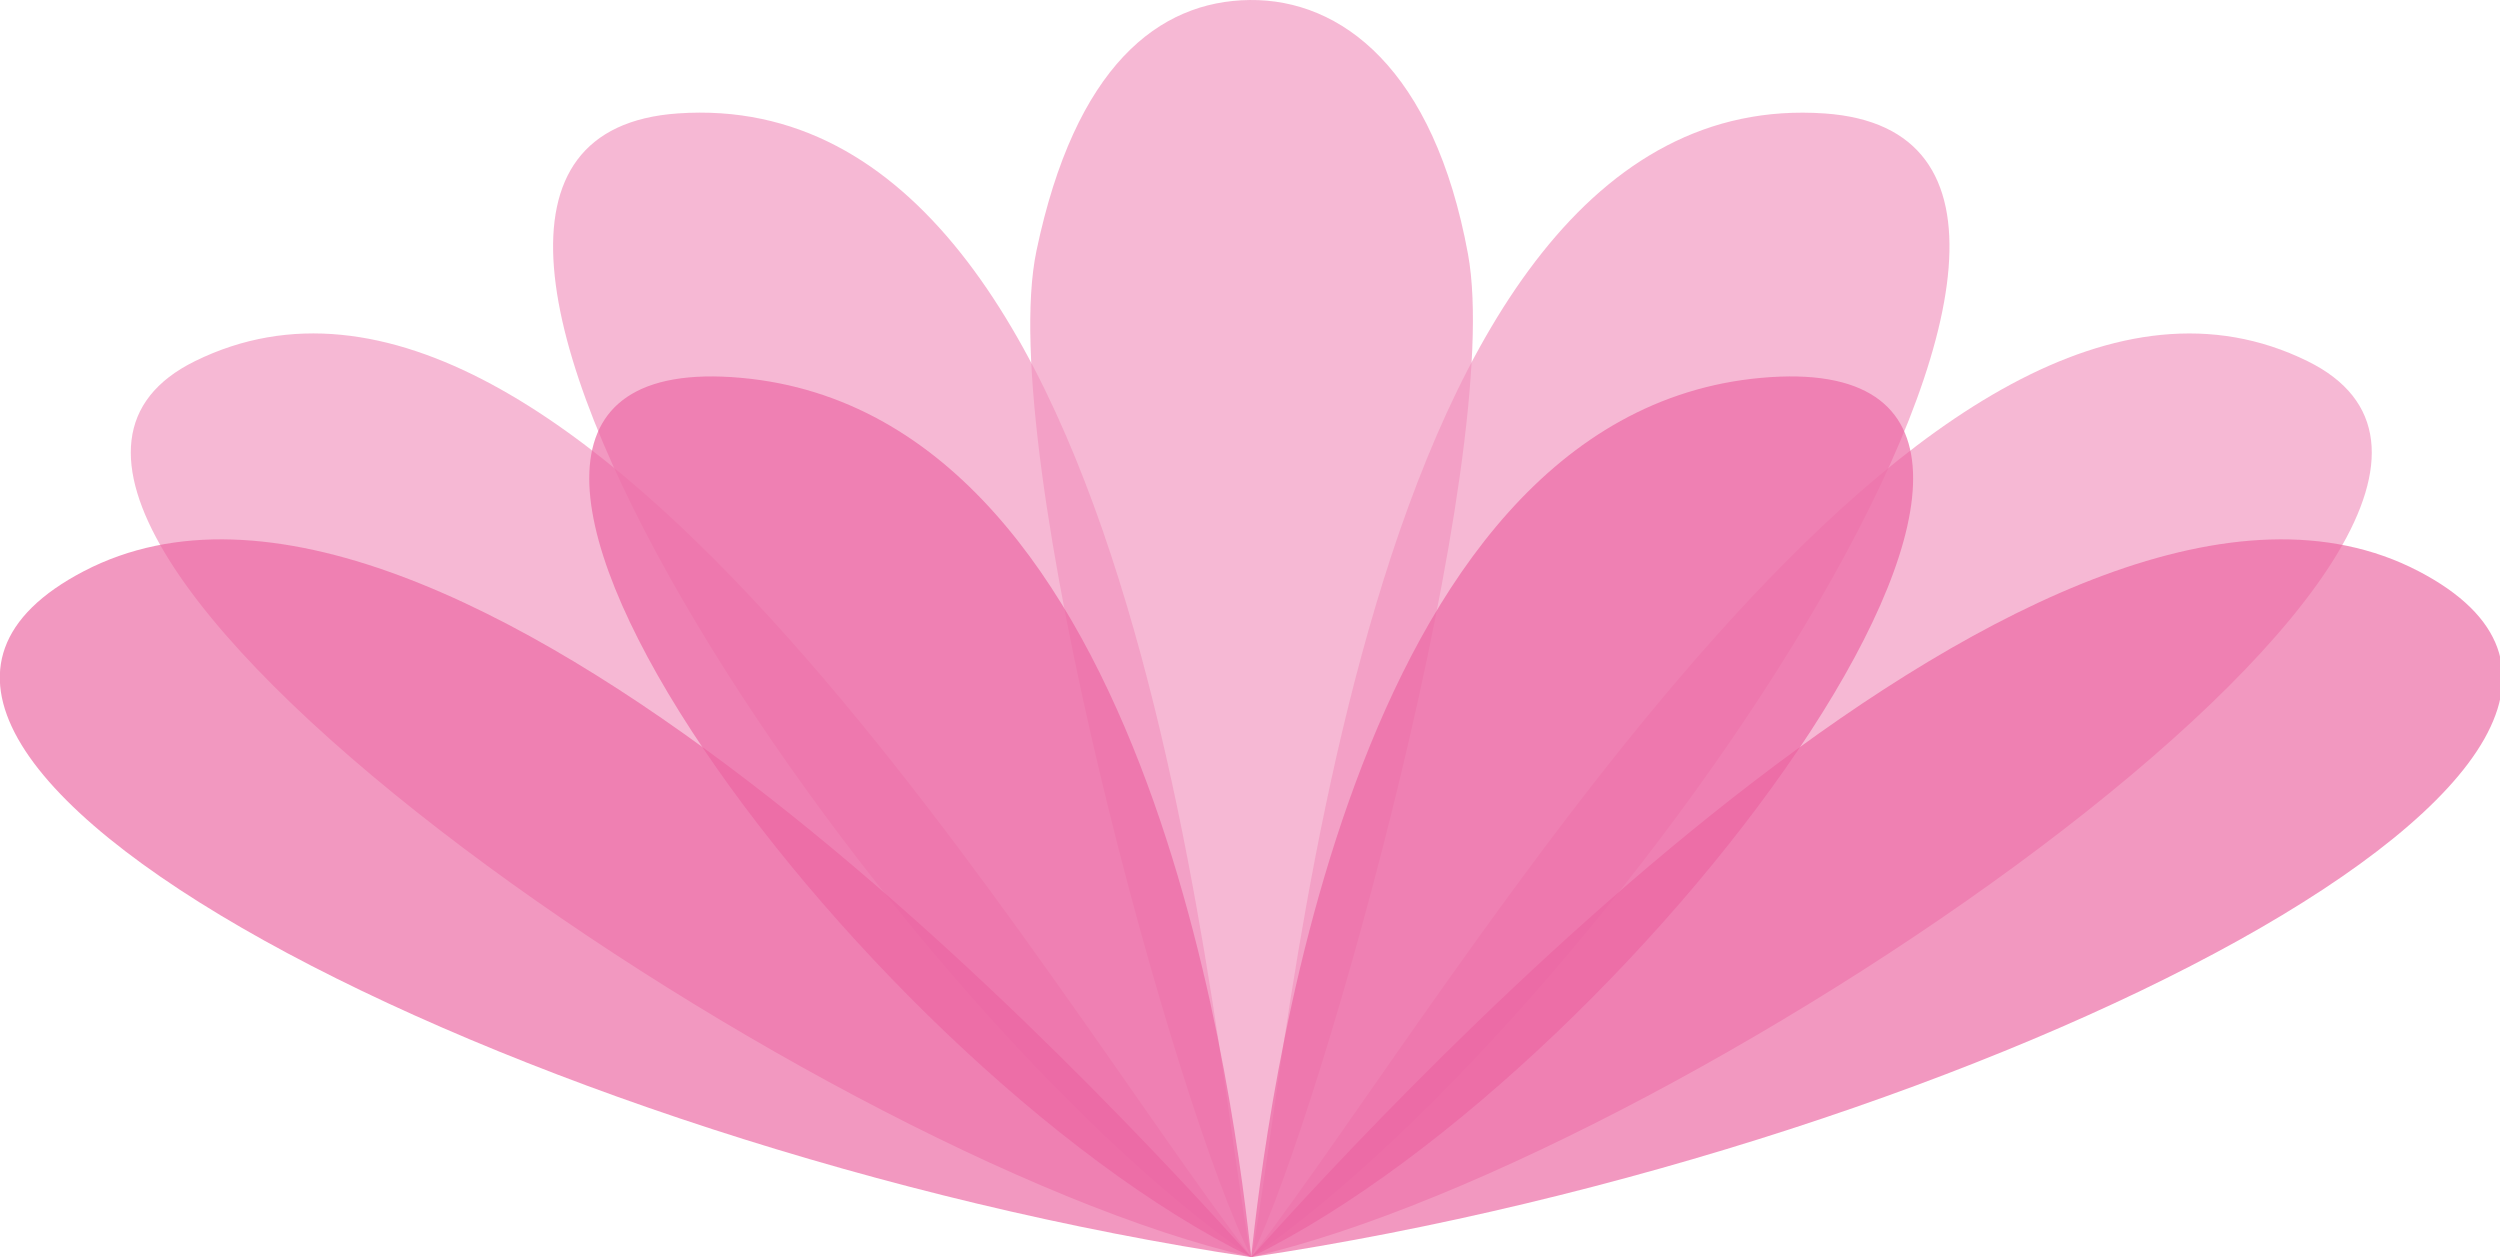 <?xml version="1.0" encoding="UTF-8" standalone="no"?>
<!-- Created with Inkscape (http://www.inkscape.org/) -->

<svg
   xmlns:dc="http://purl.org/dc/elements/1.1/"
   xmlns:cc="http://creativecommons.org/ns#"
   xmlns:rdf="http://www.w3.org/1999/02/22-rdf-syntax-ns#"
   xmlns:svg="http://www.w3.org/2000/svg"
   xmlns="http://www.w3.org/2000/svg"
   xmlns:xlink="http://www.w3.org/1999/xlink"
   xmlns:sodipodi="http://sodipodi.sourceforge.net/DTD/sodipodi-0.dtd"
   xmlns:inkscape="http://www.inkscape.org/namespaces/inkscape"
   width="38.686mm"
   height="19.454mm"
   viewBox="0 0 137.077 68.931"
   id="svg4198"
   version="1.1"
   inkscape:version="0.91 r13725"
   sodipodi:docname="flower.svg">
  <defs
     id="defs4200" />
  <sodipodi:namedview
     id="base"
     pagecolor="#ffffff"
     bordercolor="#666666"
     borderopacity="1.0"
     inkscape:pageopacity="0.0"
     inkscape:pageshadow="2"
     inkscape:zoom="4"
     inkscape:cx="90.489495"
     inkscape:cy="50.34404"
     inkscape:document-units="px"
     inkscape:current-layer="front-petals"
     showgrid="true"
     inkscape:window-width="1920"
     inkscape:window-height="1018"
     inkscape:window-x="-8"
     inkscape:window-y="-8"
     inkscape:window-maximized="1"
     showguides="true"
     inkscape:guide-bbox="true"
     fit-margin-top="0"
     fit-margin-left="0"
     fit-margin-right="0"
     fit-margin-bottom="0">
    <sodipodi:guide
       position="86.601,0.003"
       orientation="0,1"
       id="guide4160" />
    <sodipodi:guide
       position="68.601,72.003"
       orientation="1,0"
       id="guide4162" />
    <sodipodi:guide
       position="79.601,69.003"
       orientation="0,1"
       id="guide4164" />
    <inkscape:grid
       type="xygrid"
       id="grid4170"
       originx="-161.399"
       originy="-983.997" />
  </sodipodi:namedview>
  <g
     inkscape:label="Flower"
     inkscape:groupmode="layer"
     id="flower">
    <g
       inkscape:groupmode="layer"
       id="layer3"
       inkscape:label="Back Petals"
       style="display:inline">
      <path
         style="fill:#f194be;fill-opacity:0.667;fill-rule:evenodd;stroke:none;stroke-width:1px;stroke-linecap:butt;stroke-linejoin:miter;stroke-opacity:1"
         d="m 68.616,68.929 c 3.911,-7.982 13.911,-43.911 11.875,-55 C 78.624,3.76 73.526,-0.053 68.526,5.5776036e-4 63.526,0.054 58.949,3.631 56.83,13.751 c -2.304,11 7.696,47.196 11.786,55.179 z"
         id="center-petal"
         inkscape:connector-curvature="0"
         sodipodi:nodetypes="csssc" />
      <g
         inkscape:groupmode="layer"
         id="left-back-petals"
         inkscape:label="Side Petals"
         inkscape:tile-cx="199.45639"
         inkscape:tile-cy="36.332227"
         inkscape:tile-w="61.219718"
         inkscape:tile-h="64.085531"
         inkscape:tile-x0="168.84653"
         inkscape:tile-y0="4.2894612"
         style="display:inline">
        <path
           sodipodi:nodetypes="csc"
           inkscape:connector-curvature="0"
           id="back-petal2"
           d="M 68.612,68.929 C 48.483,55.08 16.122,7.676 37.174,6.218 62.95,4.433 66.515,58.933 68.612,68.929 Z"
           style="fill:#f194be;fill-opacity:0.667;fill-rule:evenodd;stroke:none;stroke-width:1px;stroke-linecap:butt;stroke-linejoin:miter;stroke-opacity:1"
           inkscape:transform-center-x="19.212247"
           inkscape:transform-center-y="-31.319791" />
        <path
           sodipodi:nodetypes="csc"
           inkscape:connector-curvature="0"
           id="back-petal1"
           d="M 68.612,68.923 C 44.435,63.395 -6.658,28.329 10.698,19.798 31.549,9.547 57.222,54.096 68.612,68.923 Z"
           style="fill:#f194be;fill-opacity:0.667;fill-rule:evenodd;stroke:none;stroke-width:1px;stroke-linecap:butt;stroke-linejoin:miter;stroke-opacity:1"
           inkscape:transform-center-x="30.685113"
           inkscape:transform-center-y="-25.355267" />
      </g>
      <use
         x="0"
         y="0"
         inkscape:tiled-clone-of="left-front-petals"
         xlink:href="#left-back-petals"
         transform="matrix(-1,0,0,1,137.218,0.002)"
         id="right-back-petals"
         width="100%"
         height="100%" />
    </g>
    <g
       inkscape:groupmode="layer"
       id="front-petals"
       inkscape:label="Front Petals"
       style="display:inline"
       inkscape:tile-cx="195.76839"
       inkscape:tile-cy="44.243437"
       inkscape:tile-w="68.619069"
       inkscape:tile-h="48.291982"
       inkscape:tile-x0="161.45885"
       inkscape:tile-y0="20.097446">
      <g
         inkscape:groupmode="layer"
         id="left-front-petals"
         inkscape:label="Front Side Petals"
         style="display:inline">
        <path
           sodipodi:nodetypes="csc"
           inkscape:connector-curvature="0"
           id="front-petal1"
           d="M 68.609,68.931 C 28.531,62.927 -14.309,41.173 4.596,31.319 24.531,20.927 60.531,59.927 68.609,68.931 Z"
           style="fill:#eb65a1;fill-opacity:0.667;fill-rule:evenodd;stroke:none;stroke-width:1px;stroke-linecap:butt;stroke-linejoin:miter;stroke-opacity:1" />
        <path
           sodipodi:nodetypes="ccc"
           inkscape:connector-curvature="0"
           id="front-petal2"
           d="m 68.61,68.931 c -21.731,-10.651 -50.805,-50.266 -27.981,-48.215 22.824,2.051 27.184,41.066 27.981,48.215 z"
           style="fill:#eb65a2;fill-opacity:0.667;fill-rule:evenodd;stroke:none;stroke-width:1px;stroke-linecap:butt;stroke-linejoin:miter;stroke-opacity:1" />
      </g>
      <use
         x="0"
         y="0"
         inkscape:tiled-clone-of="#left-front-petals"
         xlink:href="#left-front-petals"
         transform="matrix(-1,0,0,1,137.208,1.0744066e-7)"
         id="right-front-petals"
         width="100%"
         height="100%" />
    </g>
  </g>
</svg>
